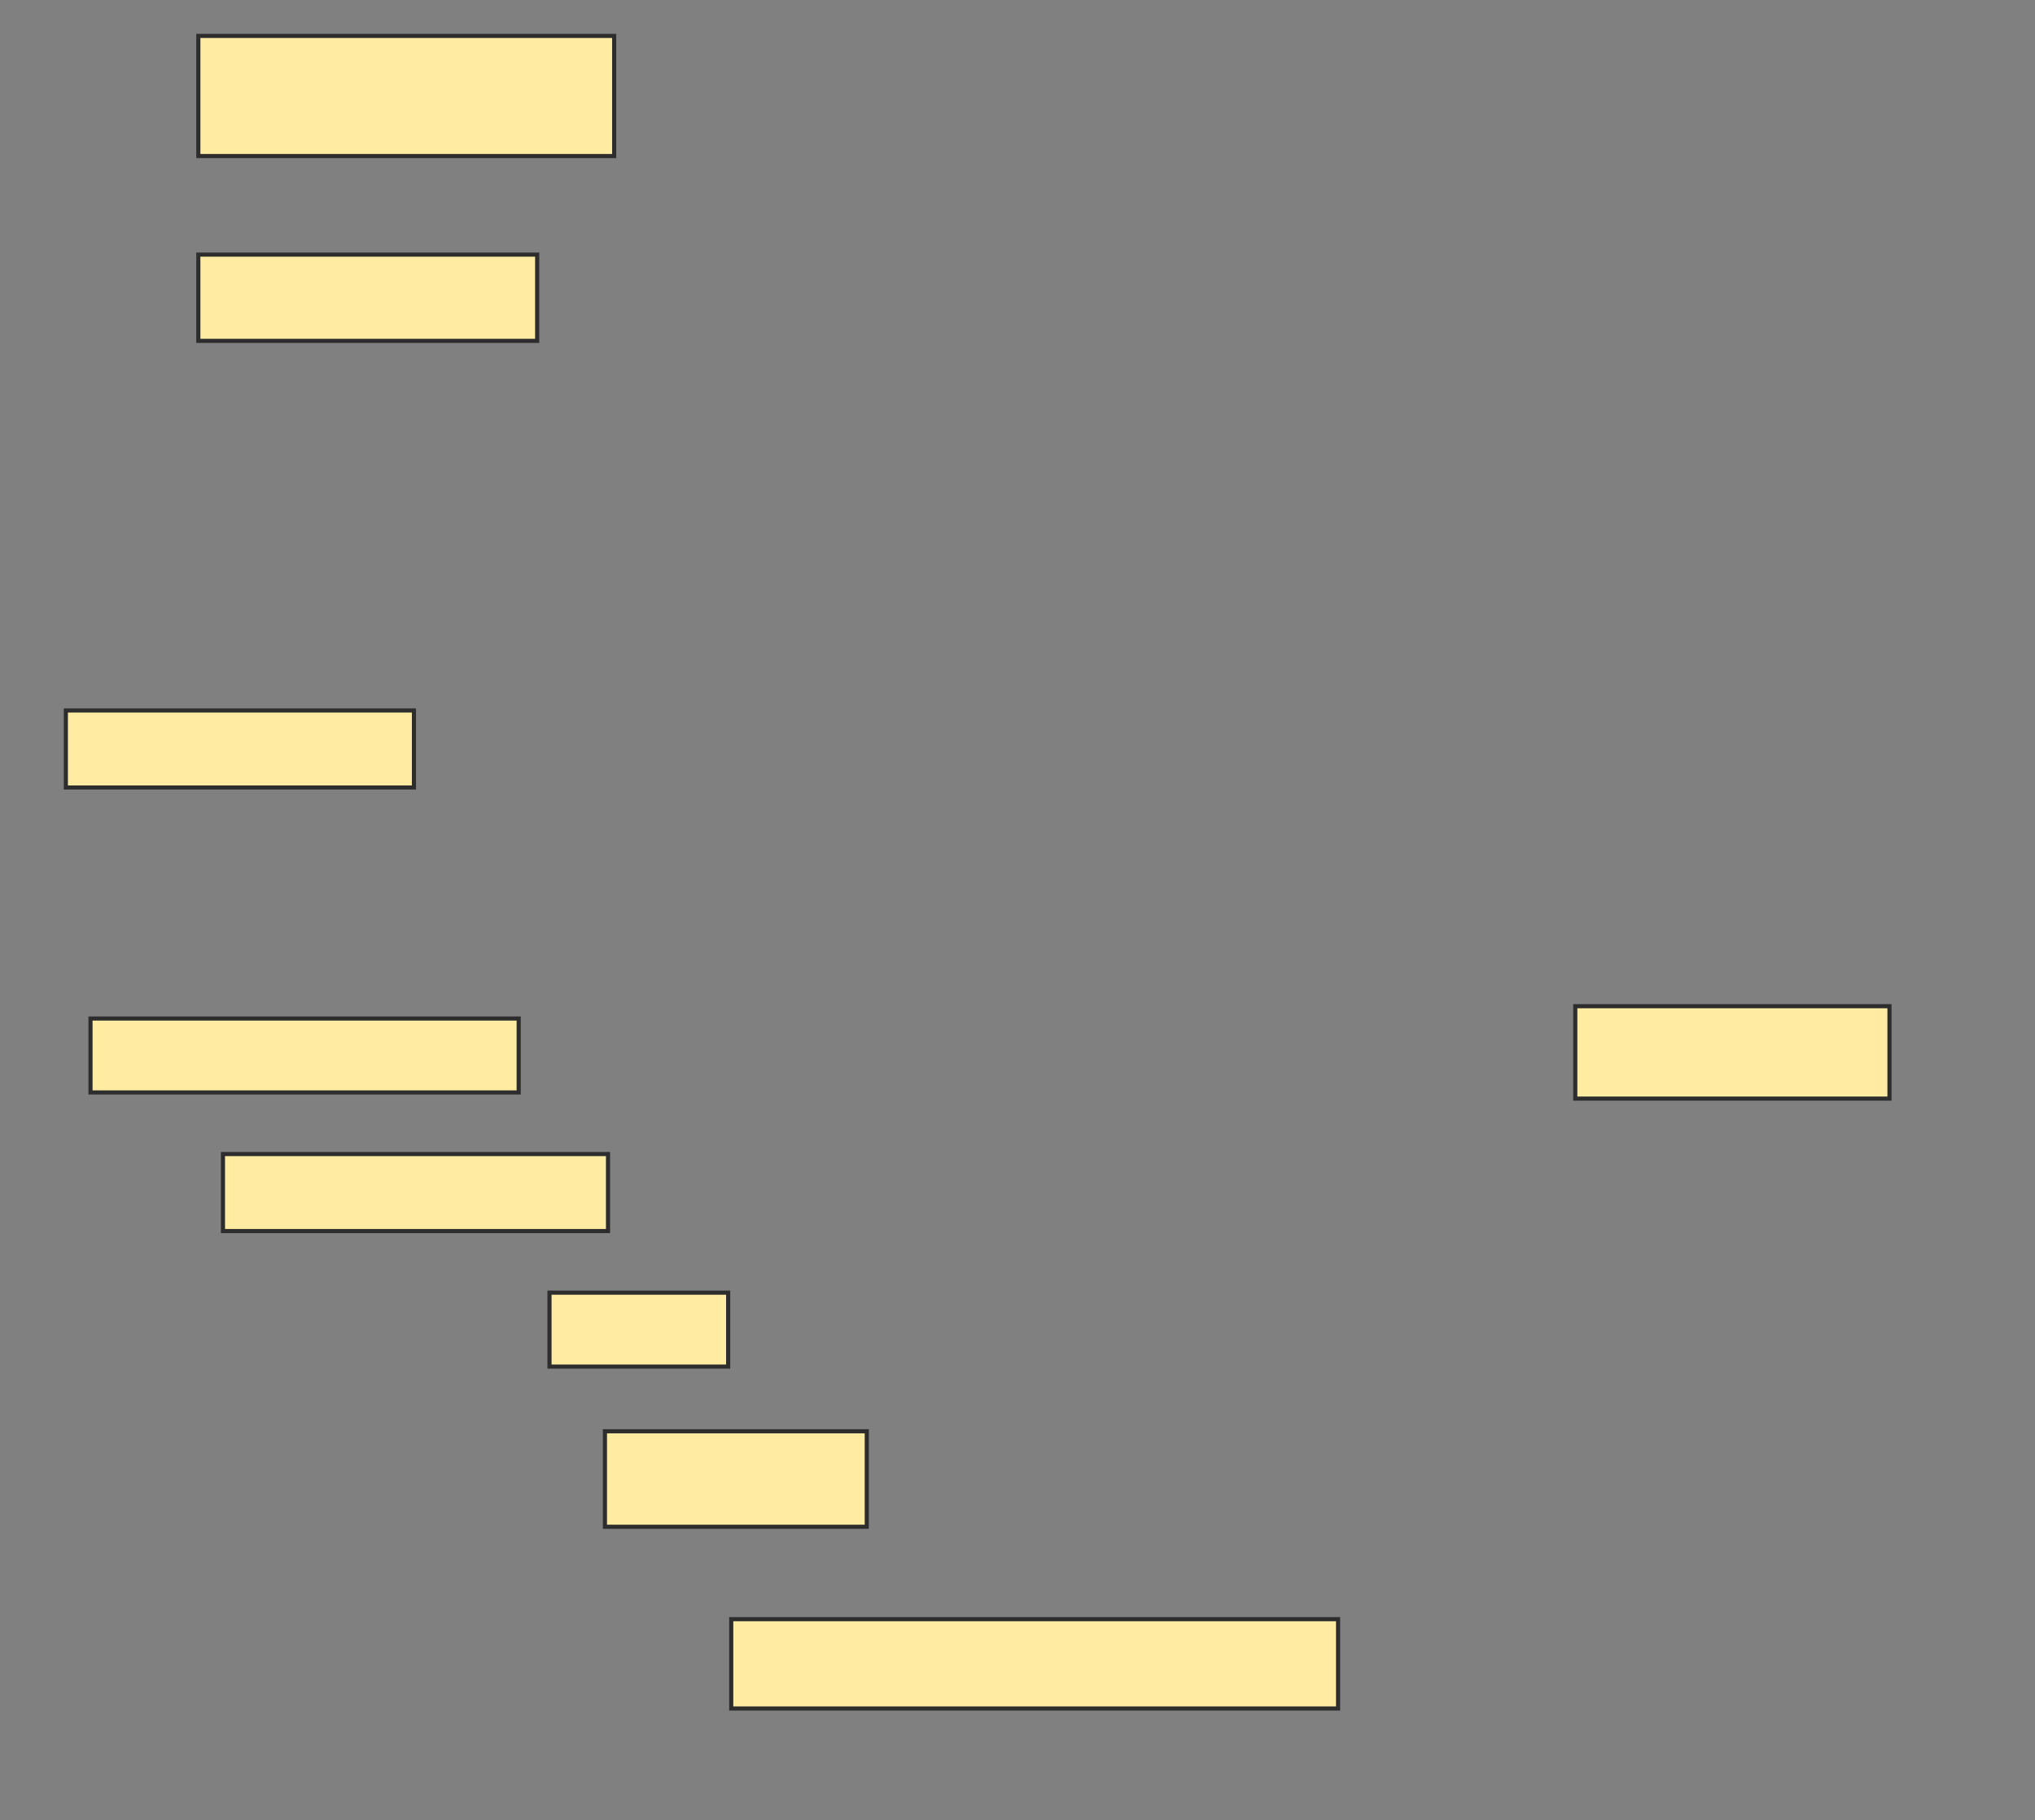 <svg xmlns="http://www.w3.org/2000/svg" width="493" height="441">
 <rect width="100%" height="100%" fill="#808080" stroke="none"/>
 <!-- Created with Image Occlusion Enhanced -->
 <g>
  <title>Labels</title>
 </g>
 <g>
  <title>Masks</title>
  <rect id="ece24b6b6c5947aaaa35d00303dc7019-ao-1" height="21.642" width="147.015" y="392.284" x="177.149" stroke="#2D2D2D" fill="#FFEBA2"/>
  <rect id="ece24b6b6c5947aaaa35d00303dc7019-ao-2" height="22.388" width="76.119" y="243.776" x="381.627" stroke="#2D2D2D" fill="#FFEBA2"/>
  <rect id="ece24b6b6c5947aaaa35d00303dc7019-ao-3" height="23.134" width="63.433" y="346.761" x="146.552" stroke="#2D2D2D" fill="#FFEBA2"/>
  <rect id="ece24b6b6c5947aaaa35d00303dc7019-ao-4" height="17.91" width="43.284" y="313.179" x="133.119" stroke="#2D2D2D" fill="#FFEBA2"/>
  <rect id="ece24b6b6c5947aaaa35d00303dc7019-ao-5" height="18.657" width="93.284" y="279.597" x="54.015" stroke="#2D2D2D" fill="#FFEBA2"/>
  <rect id="ece24b6b6c5947aaaa35d00303dc7019-ao-6" height="17.91" width="103.731" y="246.761" x="21.925" stroke="#2D2D2D" fill="#FFEBA2"/>
  <rect id="ece24b6b6c5947aaaa35d00303dc7019-ao-7" height="18.657" width="84.328" y="172.134" x="15.955" stroke="#2D2D2D" fill="#FFEBA2"/>
  
  <rect id="ece24b6b6c5947aaaa35d00303dc7019-ao-9" height="20.896" width="82.09" y="61.687" x="48.045" stroke="#2D2D2D" fill="#FFEBA2"/>
  <rect id="ece24b6b6c5947aaaa35d00303dc7019-ao-10" height="29.104" width="100.746" y="8.701" x="48.045" stroke="#2D2D2D" fill="#FFEBA2"/>
 </g>
</svg>